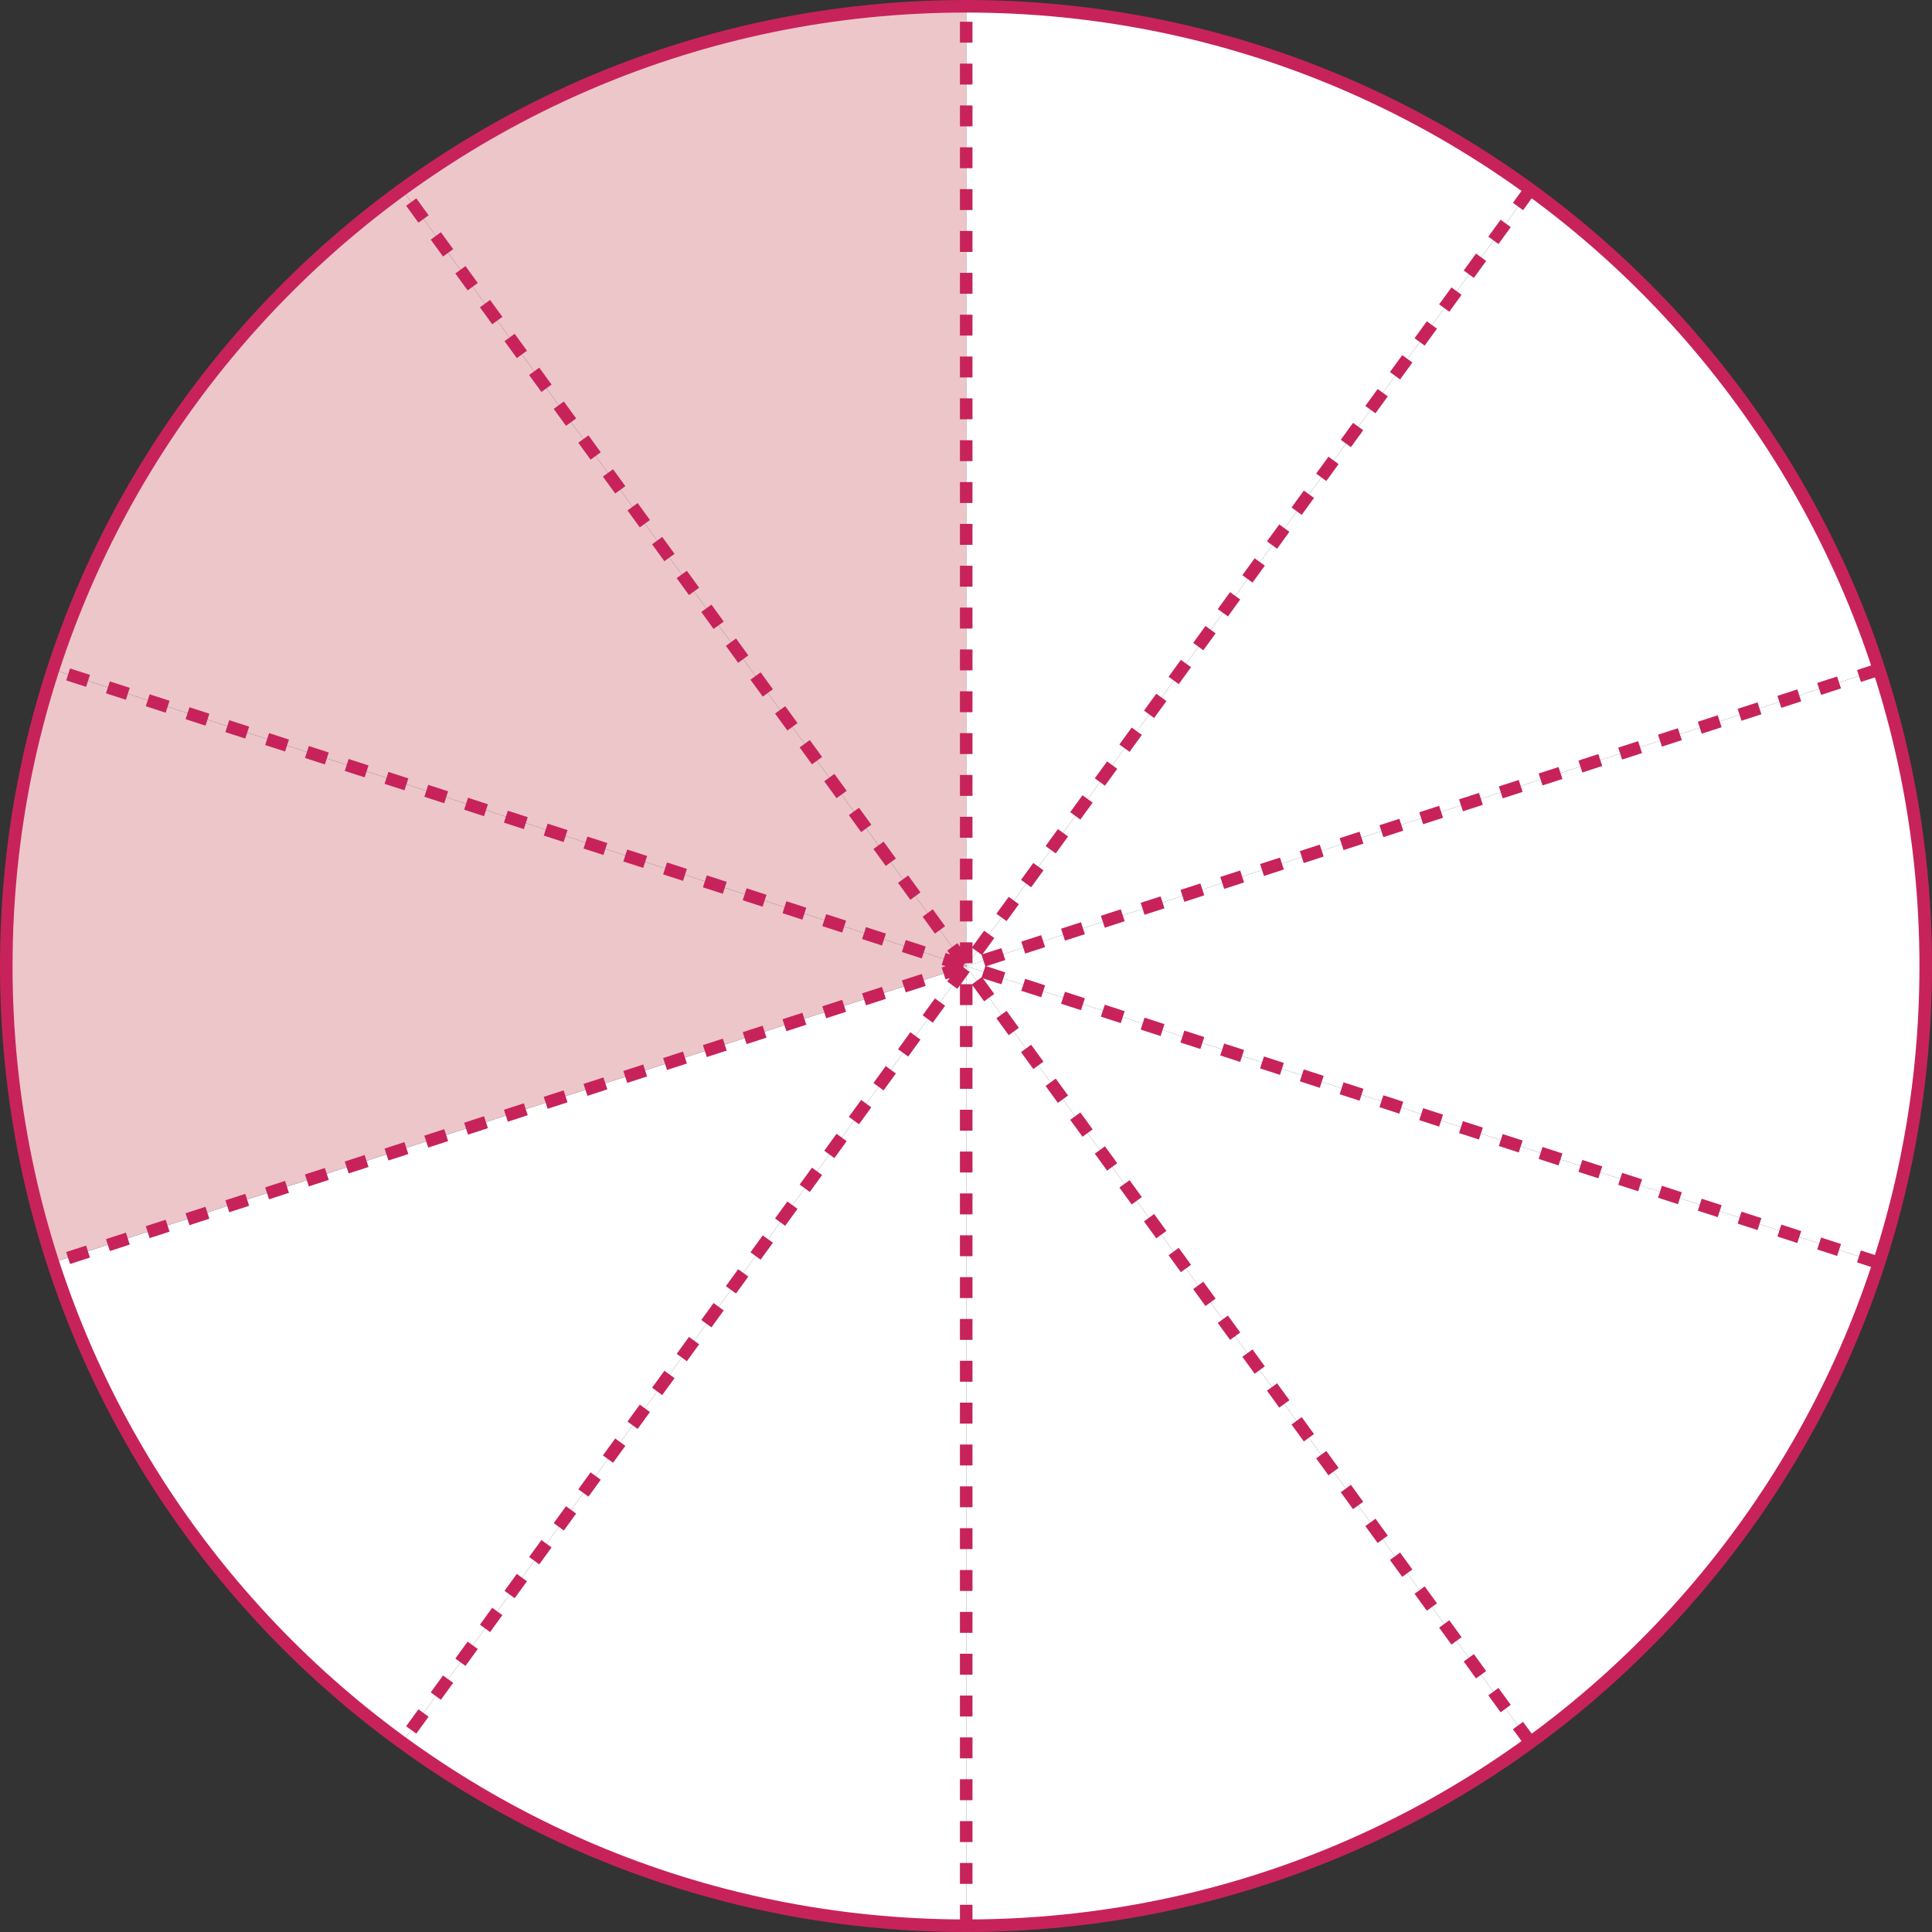 <svg xmlns="http://www.w3.org/2000/svg" xmlns:xlink="http://www.w3.org/1999/xlink" width="461.7" height="461.7" viewBox="0 0 461.7 461.7">
  <rect x="0" y="0" width="461.7" height="461.7" fill="#333333" stroke="none"/>
  <defs>
    <style>
      .cls-1, .cls-5, .cls-6 {
        fill: none;
      }

      .cls-2 {
        clip-path: url(#clip-path);
      }

      .cls-3 {
        fill: #fff;
      }

      .cls-4 {
        fill: #edc6c9;
      }

      .cls-5, .cls-6 {
        stroke: #c7235a;
        stroke-width: 3px;
      }

      .cls-6 {
        stroke-dasharray: 5 5;
      }
    </style>
    <clipPath id="clip-path" transform="translate(-1.3 -1.3)">
      <rect class="cls-1" width="464.4" height="464.34"/>
    </clipPath>
  </defs>
  <title>6_6_11_01</title>
  <g id="레이어_2" data-name="레이어 2">
    <g id="혼자서척척-1">
      <g class="cls-2">
        <path class="cls-3" d="M450.3,161.3A229.3,229.3,0,0,0,367,46.7L232.2,232.2Z" transform="translate(-1.3 -1.3)"/>
        <path class="cls-3" d="M232.2,232.2h0L367,46.7A228,228,0,0,0,232.2,2.8Z" transform="translate(-1.3 -1.3)"/>
        <path class="cls-4" d="M232.2,2.8A228.4,228.4,0,0,0,97.4,46.6L232.2,232.2Z" transform="translate(-1.3 -1.3)"/>
        <path class="cls-3" d="M367,417.7a229.7,229.7,0,0,0,83.3-114.6L232.2,232.2Z" transform="translate(-1.3 -1.3)"/>
        <path class="cls-3" d="M232.2,232.2h0V461.5A228.7,228.7,0,0,0,367,417.7Z" transform="translate(-1.3 -1.3)"/>
        <path class="cls-3" d="M450.3,161.3,232.2,232.2l218.1,70.9a230,230,0,0,0,0-141.8" transform="translate(-1.3 -1.3)"/>
        <path class="cls-3" d="M97.4,417.7a228.4,228.4,0,0,0,134.8,43.8V232.2Z" transform="translate(-1.3 -1.3)"/>
        <path class="cls-3" d="M232.2,232.2h0L14,303A229.7,229.7,0,0,0,97.4,417.7Z" transform="translate(-1.3 -1.3)"/>
        <path class="cls-4" d="M232.2,232.2h0L97.4,46.6A230.2,230.2,0,0,0,14,161.3Z" transform="translate(-1.3 -1.3)"/>
        <path class="cls-4" d="M14,161.3A229.7,229.7,0,0,0,14,303l218.2-70.8Z" transform="translate(-1.3 -1.3)"/>
        <path class="cls-5" d="M461.5,232.2c0,126.6-102.6,229.3-229.3,229.3S2.8,358.8,2.8,232.2,105.5,2.8,232.2,2.8,461.5,105.5,461.5,232.2Z" transform="translate(-1.3 -1.3)"/>
        <path class="cls-6" d="M367,46.6,97.4,417.7M450.3,161.3,14,303.1m436.3,0L14,161.3M367,417.7,97.4,46.6M232.2,461.5V2.8" transform="translate(-1.3 -1.3)"/>
      </g>
    </g>
  </g>
</svg>
